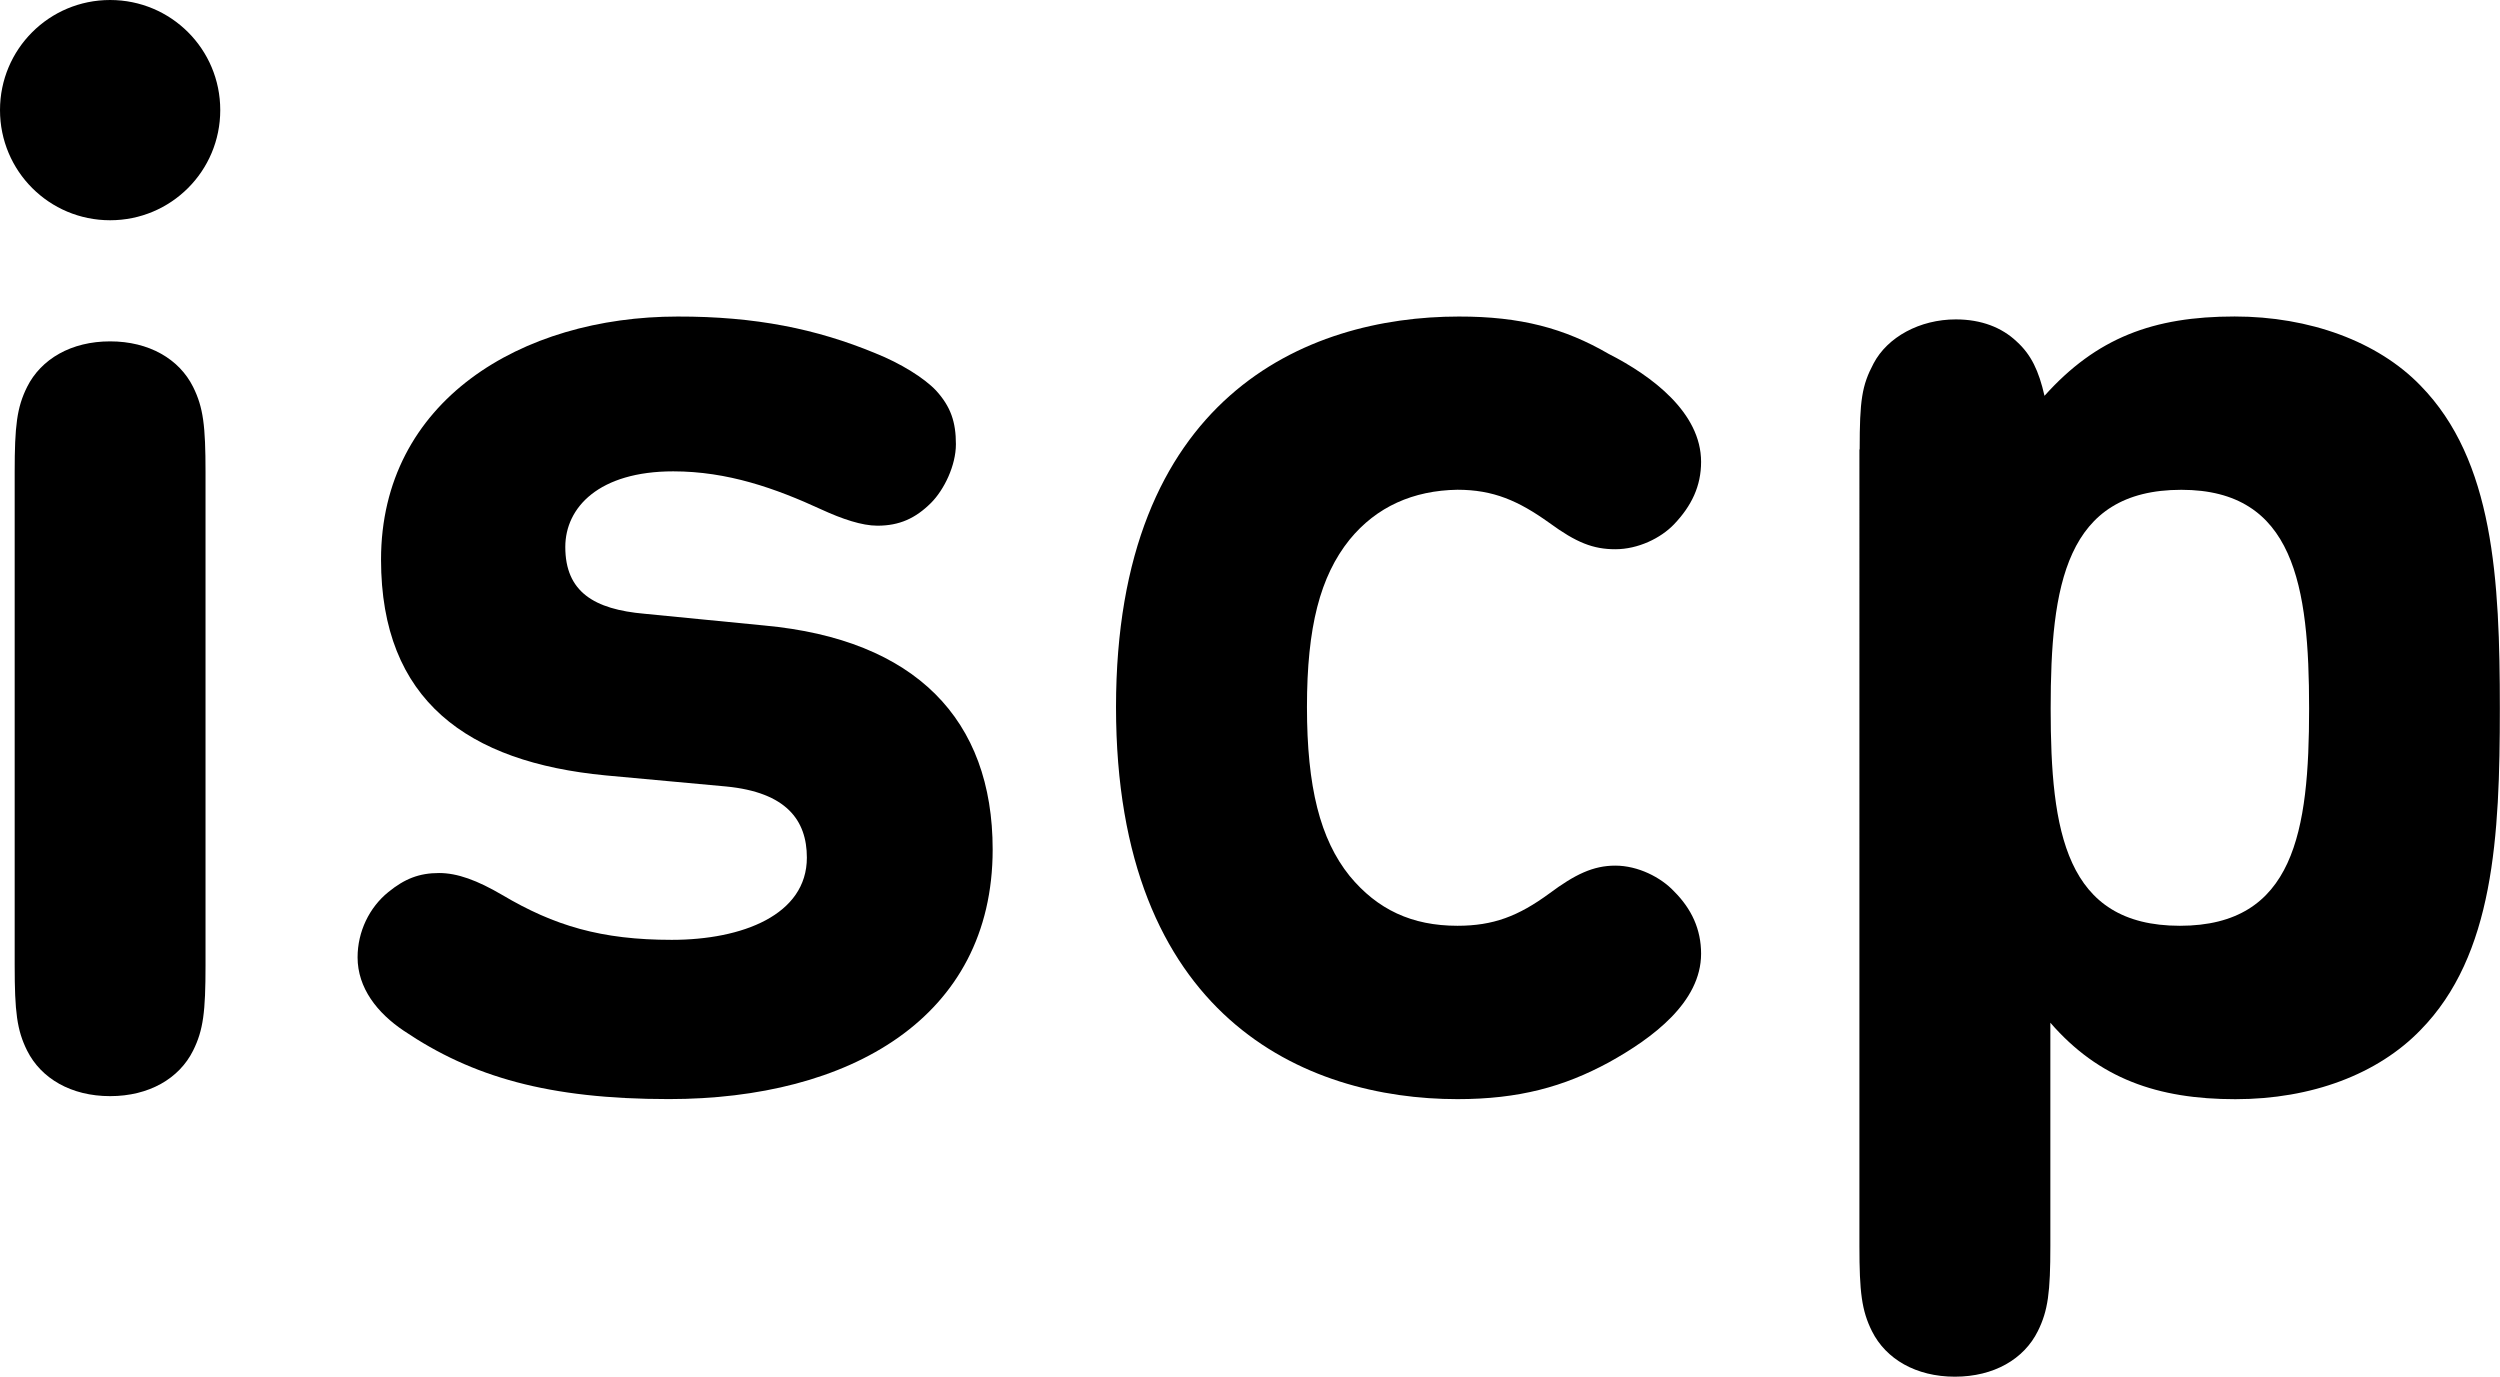 <?xml version="1.0" encoding="utf-8"?>
<!-- Generator: Adobe Illustrator 16.0.0, SVG Export Plug-In . SVG Version: 6.00 Build 0)  -->
<!DOCTYPE svg PUBLIC "-//W3C//DTD SVG 1.1//EN" "http://www.w3.org/Graphics/SVG/1.1/DTD/svg11.dtd">
<svg version="1.1" id="Layer_1" xmlns="http://www.w3.org/2000/svg" xmlns:xlink="http://www.w3.org/1999/xlink" x="0px" y="0px"
	 width="49.045px" height="27.008px" viewBox="0 0 49.045 27.008" enable-background="new 0 0 49.045 27.008" xml:space="preserve">
<path d="M3.788,20.611c-0.272,0.547-0.864,0.893-1.628,0.893c-0.763,0-1.354-0.346-1.628-0.893c-0.201-0.403-0.244-0.764-0.244-1.67
	V9.261c0-0.907,0.043-1.267,0.244-1.671C0.806,7.043,1.397,6.697,2.16,6.697c0.764,0,1.355,0.346,1.628,0.893
	c0.201,0.404,0.244,0.764,0.244,1.671v9.681C4.032,19.848,3.989,20.208,3.788,20.611 M2.16,0c1.196,0,2.161,0.964,2.161,2.16
	c0,1.196-0.965,2.161-2.161,2.161C0.965,4.321,0,3.356,0,2.16C0,0.964,0.965,0,2.16,0"/>
<path d="M17.169,6.928c0.504,0.201,0.964,0.489,1.195,0.734c0.289,0.317,0.389,0.619,0.389,1.052c0,0.418-0.23,0.893-0.488,1.152
	c-0.305,0.303-0.62,0.447-1.052,0.447c-0.304,0-0.691-0.131-1.096-0.317c-0.907-0.418-1.844-0.749-2.909-0.749
	c-1.455,0-2.118,0.705-2.118,1.484c0,0.878,0.562,1.224,1.557,1.31l2.348,0.23c2.966,0.274,4.479,1.844,4.479,4.393
	c0,3.314-2.822,4.898-6.352,4.898c-2.363,0-3.861-0.436-5.2-1.34c-0.519-0.348-0.907-0.838-0.907-1.441
	c0-0.504,0.23-0.979,0.604-1.281c0.318-0.259,0.604-0.373,0.995-0.373c0.359,0,0.748,0.143,1.238,0.43
	c1.021,0.605,1.944,0.881,3.326,0.881c1.384,0,2.651-0.489,2.651-1.613c0-0.734-0.403-1.282-1.585-1.396l-2.362-0.217
	c-2.708-0.259-4.407-1.469-4.407-4.234c0-3.111,2.752-4.768,5.819-4.768C14.821,6.207,16.017,6.452,17.169,6.928"/>
<path d="M31.56,6.943c0.85,0.433,1.812,1.153,1.812,2.117c0,0.476-0.186,0.864-0.531,1.226c-0.261,0.273-0.706,0.489-1.152,0.489
	c-0.434,0-0.765-0.13-1.295-0.518c-0.605-0.433-1.098-0.649-1.802-0.649c-0.866,0.014-1.587,0.331-2.116,0.979
	c-0.578,0.72-0.836,1.713-0.836,3.283c0,1.569,0.258,2.594,0.836,3.313c0.545,0.662,1.225,0.979,2.116,0.979
	c0.704,0,1.194-0.188,1.802-0.633c0.504-0.375,0.861-0.547,1.295-0.547c0.446,0,0.894,0.229,1.152,0.504
	c0.346,0.345,0.531,0.748,0.531,1.224c0,0.951-0.951,1.657-1.812,2.133c-0.879,0.476-1.759,0.72-2.968,0.72
	c-2.997,0-6.698-1.611-6.698-7.69c0-6.078,3.714-7.663,6.725-7.663C29.83,6.208,30.692,6.439,31.56,6.943"/>
<path d="M42.794,9.609c-2.277,0-2.564,1.886-2.564,4.291c0,2.407,0.287,4.262,2.535,4.262c2.246,0,2.535-1.855,2.535-4.262
	C45.3,11.495,45.011,9.609,42.794,9.609 M36.483,8.816c0-0.965,0.043-1.253,0.273-1.686c0.273-0.518,0.906-0.864,1.613-0.864
	c0.504,0,0.904,0.16,1.193,0.433c0.287,0.26,0.435,0.575,0.547,1.066c1.021-1.138,2.134-1.556,3.73-1.556
	c1.469,0,2.809,0.49,3.645,1.354c1.439,1.469,1.558,3.803,1.558,6.337c0,2.506-0.114,4.84-1.558,6.309
	c-0.836,0.863-2.133,1.355-3.631,1.355c-1.524,0-2.678-0.404-3.629-1.5v4.379c0,0.906-0.045,1.268-0.246,1.672
	c-0.271,0.547-0.861,0.893-1.627,0.893c-0.763,0-1.354-0.346-1.627-0.893c-0.201-0.404-0.246-0.766-0.246-1.672V8.816H36.483z"/>
</svg>
